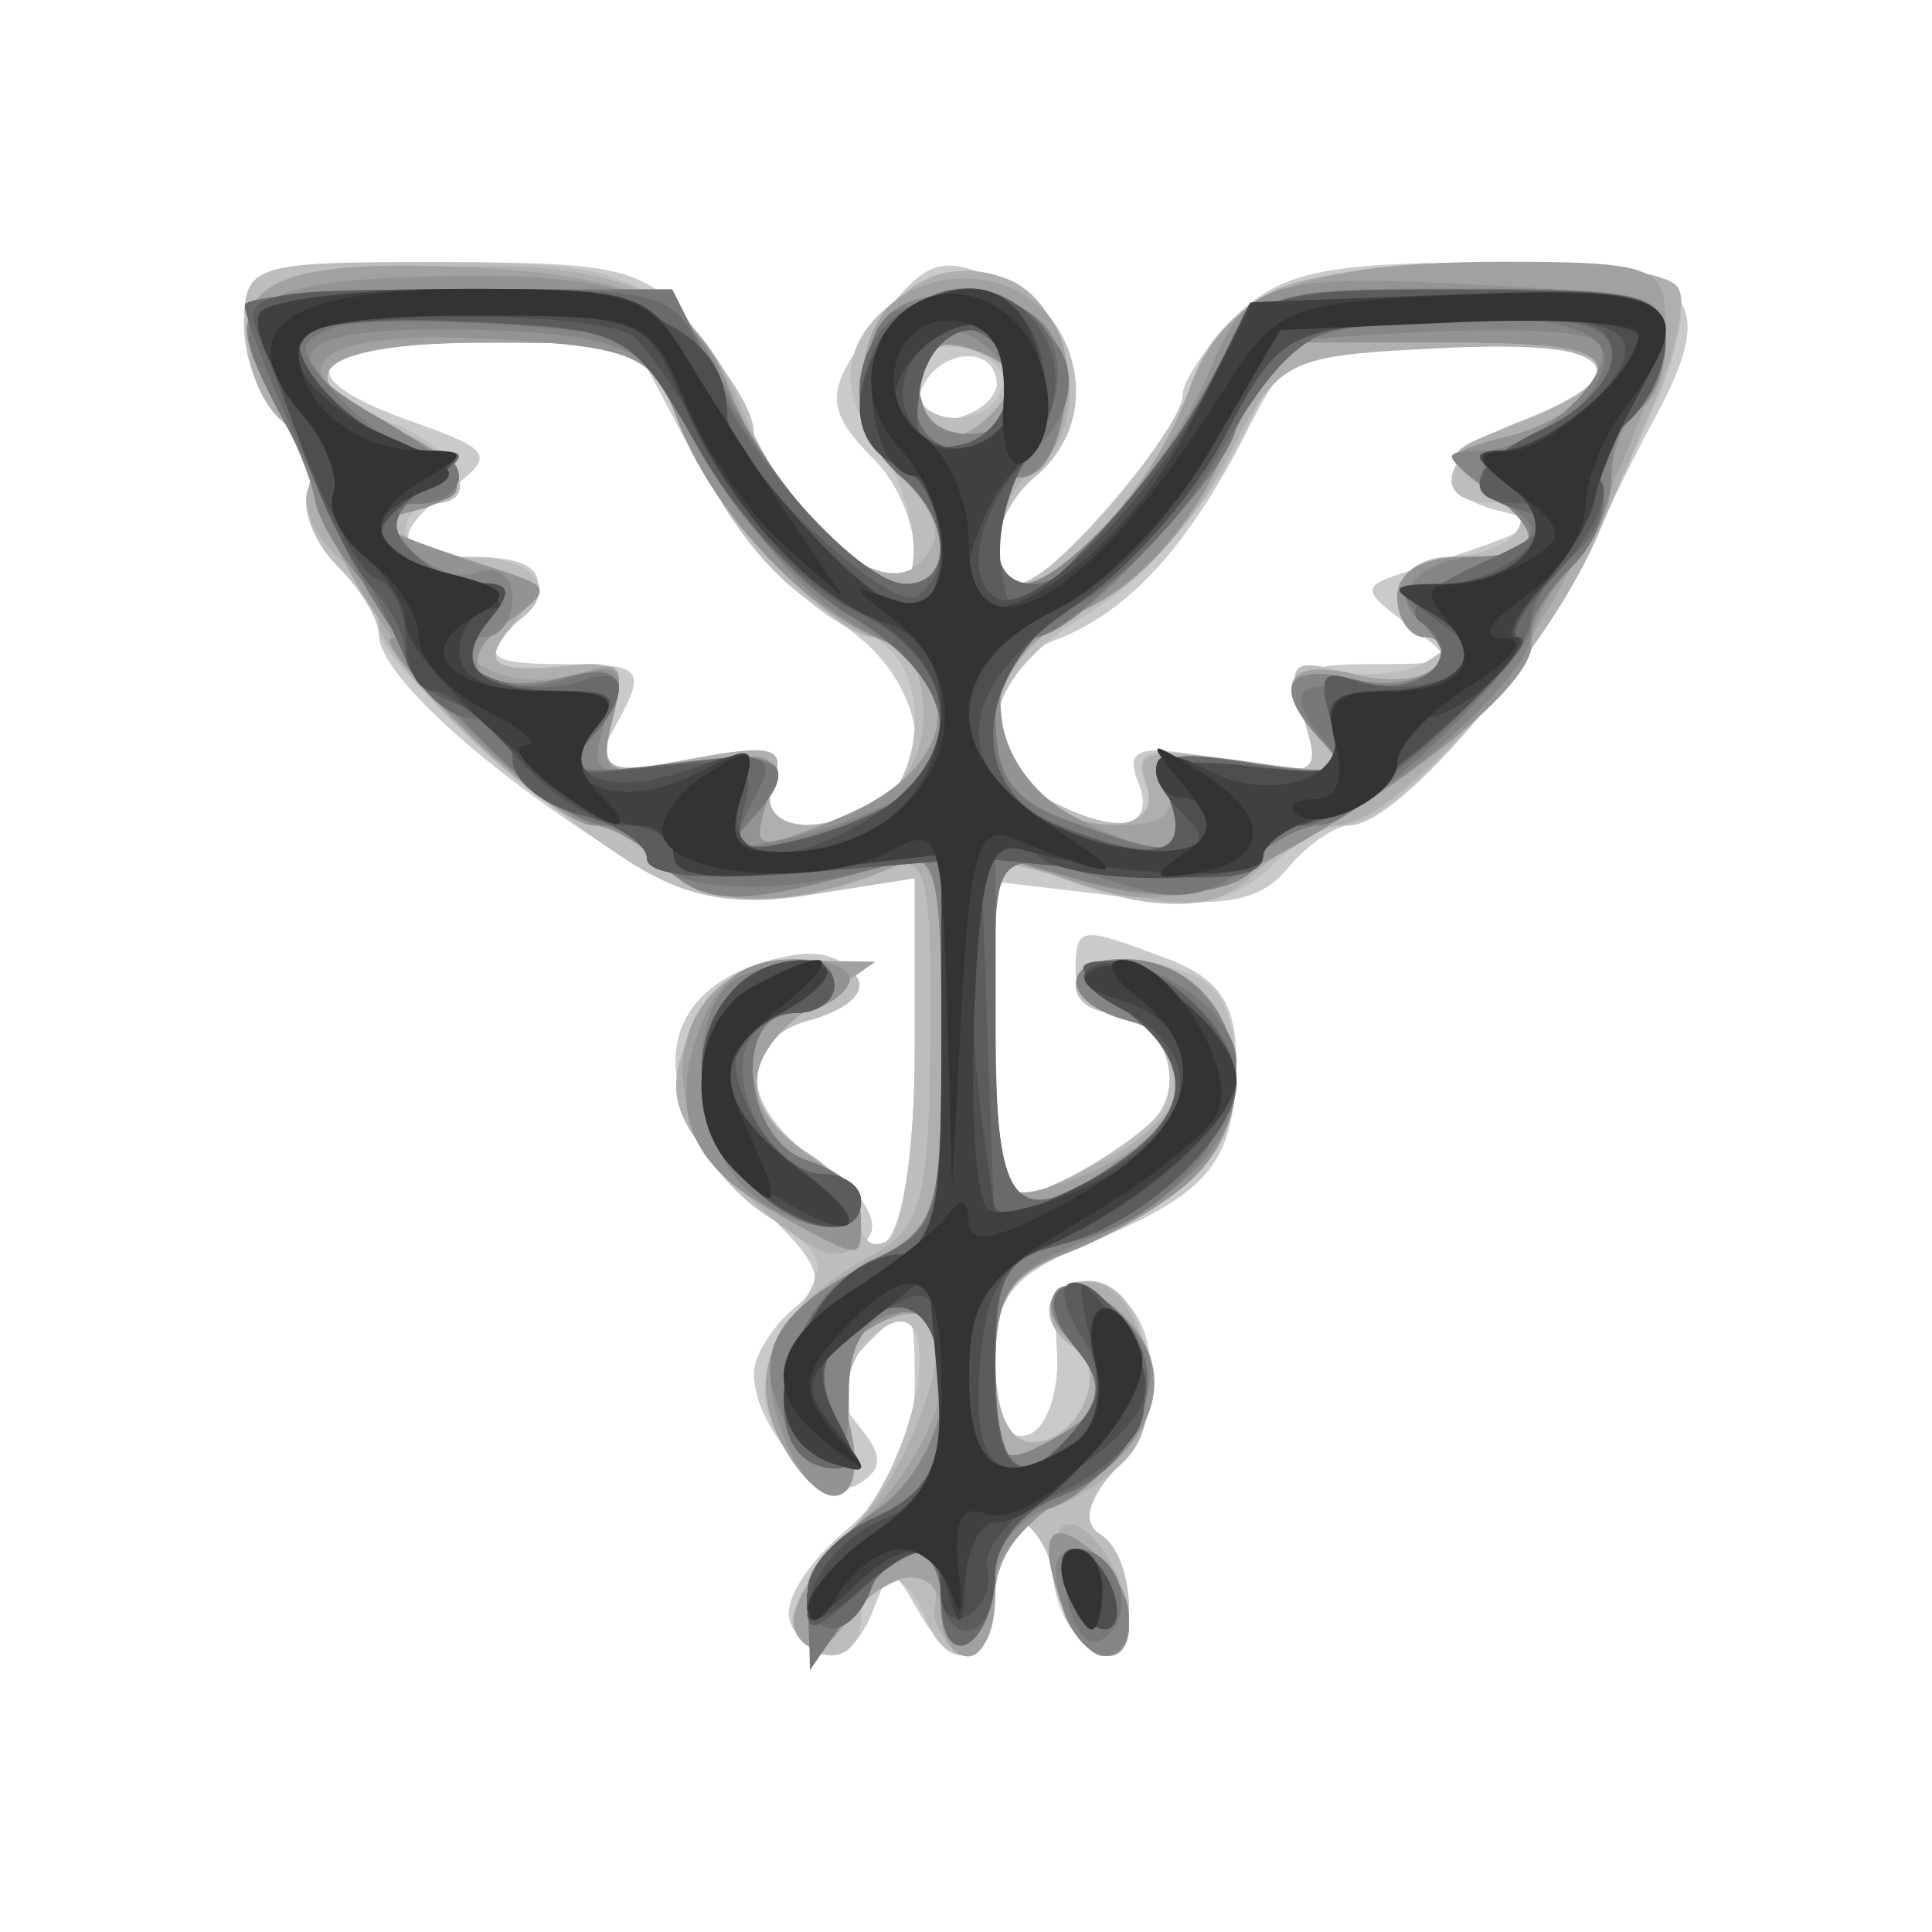 <?xml version="1.0" encoding="UTF-8" standalone="no"?>
<!-- Created with Inkscape (http://www.inkscape.org/) -->

<svg
   width="100"
   height="100"
   viewBox="0 0 26.458 26.458"
   version="1.1"
   id="svg5"
   inkscape:version="1.1 (ce6663b3b7, 2021-05-25)"
   sodipodi:docname="experience.svg"
   xmlns:inkscape="http://www.inkscape.org/namespaces/inkscape"
   xmlns:sodipodi="http://sodipodi.sourceforge.net/DTD/sodipodi-0.dtd"
   xmlns="http://www.w3.org/2000/svg"
   xmlns:svg="http://www.w3.org/2000/svg">
  <sodipodi:namedview
     id="namedview7"
     pagecolor="#ffffff"
     bordercolor="#666666"
     borderopacity="1.0"
     inkscape:pageshadow="2"
     inkscape:pageopacity="0.0"
     inkscape:pagecheckerboard="0"
     inkscape:document-units="mm"
     showgrid="false"
     inkscape:zoom="3.1001683"
     inkscape:cx="26.288895"
     inkscape:cy="71.447733"
     inkscape:window-width="1920"
     inkscape:window-height="1016"
     inkscape:window-x="0"
     inkscape:window-y="27"
     inkscape:window-maximized="1"
     inkscape:current-layer="layer1"
     width="209mm"
     units="px" />
  <defs
     id="defs2" />
  <g
     inkscape:label="Layer 1"
     inkscape:groupmode="layer"
     id="layer1">
    <g
       id="g1069"
       transform="matrix(4.336,0,0,4.336,53.229,-2.768)">
      <path
         style="fill:#cacaca;fill-opacity:1;stroke-width:0.085"
         d="m -9.776,5.771 c -0.035,-0.057 0.035,-0.181 0.164,-0.292 0.158,-0.136 0.225,-0.276 0.225,-0.47 0,-0.258 -0.009,-0.267 -0.141,-0.135 -0.112,0.112 -0.12,0.166 -0.038,0.265 0.08,0.096 0.08,0.138 0.001,0.187 -0.106,0.066 -0.33,-0.172 -0.33,-0.35 0,-0.055 0.057,-0.147 0.126,-0.205 0.109,-0.09 0.091,-0.137 -0.127,-0.341 -0.371,-0.346 -0.317,-0.695 0.119,-0.774 0.22,-0.04 0.27,0.15 0.055,0.206 -0.236,0.062 -0.217,0.282 0.038,0.449 0.116,0.076 0.186,0.178 0.156,0.227 -0.032,0.052 -0.014,0.063 0.043,0.028 0.058,-0.036 0.098,-0.285 0.098,-0.607 V 3.412 L -9.713,3.464 C -9.974,3.506 -10.105,3.474 -10.369,3.305 c -0.403,-0.258 -0.711,-0.545 -0.711,-0.662 0,-0.048 -0.059,-0.147 -0.132,-0.219 -0.073,-0.073 -0.113,-0.181 -0.09,-0.242 0.023,-0.06 -0.013,-0.155 -0.08,-0.211 -0.067,-0.056 -0.122,-0.192 -0.122,-0.303 0,-0.194 0.023,-0.201 0.629,-0.201 0.579,0 0.643,0.018 0.804,0.223 0.097,0.123 0.175,0.268 0.175,0.324 0,0.105 0.349,0.469 0.45,0.469 0.106,0 0.06,-0.264 -0.069,-0.393 -0.164,-0.164 -0.16,-0.225 0.032,-0.462 0.141,-0.174 0.185,-0.185 0.381,-0.096 0.252,0.115 0.302,0.44 0.095,0.613 -0.139,0.116 -0.172,0.339 -0.05,0.339 0.094,0 0.516,-0.49 0.516,-0.599 0,-0.043 0.076,-0.154 0.169,-0.248 0.137,-0.137 0.282,-0.169 0.765,-0.169 0.671,0 0.774,0.088 0.562,0.482 -0.07,0.13 -0.151,0.294 -0.18,0.364 -0.149,0.361 -0.63,0.931 -0.786,0.931 -0.047,0 -0.137,0.061 -0.199,0.137 -0.087,0.105 -0.207,0.126 -0.518,0.089 l -0.405,-0.048 v 0.504 c 0,0.277 0.022,0.504 0.048,0.504 0.089,0 0.417,-0.194 0.473,-0.28 0.08,-0.123 -0.011,-0.313 -0.149,-0.313 -0.065,0 -0.118,-0.057 -0.118,-0.127 0,-0.15 0.009,-0.151 0.291,-0.044 0.162,0.061 0.217,0.143 0.216,0.318 -0.002,0.32 -0.078,0.418 -0.446,0.571 -0.266,0.111 -0.315,0.171 -0.315,0.391 0,0.171 0.036,0.247 0.106,0.222 0.058,-0.021 0.098,-0.14 0.089,-0.266 -0.013,-0.174 0.018,-0.222 0.127,-0.202 0.195,0.037 0.232,0.385 0.06,0.575 -0.092,0.101 -0.109,0.173 -0.049,0.21 0.05,0.031 0.09,0.133 0.09,0.227 0,0.227 -0.204,0.157 -0.239,-0.082 -0.037,-0.254 -0.185,-0.232 -0.185,0.028 0,0.245 -0.124,0.278 -0.244,0.064 -0.079,-0.141 -0.086,-0.141 -0.14,0 -0.066,0.171 -0.172,0.191 -0.259,0.05 z M -9.521,3.193 C -9.293,3.106 -9.36,2.762 -9.638,2.598 -9.776,2.516 -9.976,2.285 -10.082,2.085 l -0.193,-0.365 h -0.487 c -0.542,0 -0.629,0.102 -0.212,0.25 0.251,0.089 0.262,0.107 0.127,0.208 -0.205,0.153 -0.185,0.219 0.064,0.219 0.231,0 0.268,0.079 0.11,0.237 -0.079,0.079 -0.041,0.102 0.172,0.102 0.253,0 0.267,0.014 0.177,0.18 -0.093,0.173 -0.083,0.178 0.22,0.121 0.267,-0.05 0.309,-0.039 0.266,0.074 -0.054,0.14 0.078,0.174 0.318,0.082 z m 0.84,-0.082 c -0.043,-0.112 -0.001,-0.124 0.266,-0.074 0.296,0.056 0.313,0.048 0.26,-0.121 -0.05,-0.159 -0.024,-0.18 0.219,-0.18 0.259,0 0.266,-0.007 0.112,-0.121 -0.153,-0.112 -0.154,-0.124 -0.016,-0.169 0.435,-0.142 0.457,-0.156 0.296,-0.195 -0.21,-0.05 -0.183,-0.183 0.055,-0.274 0.408,-0.155 0.33,-0.257 -0.196,-0.257 -0.491,0 -0.516,0.011 -0.65,0.275 -0.187,0.369 -0.376,0.576 -0.606,0.664 -0.228,0.087 -0.252,0.371 -0.042,0.494 0.222,0.129 0.362,0.11 0.303,-0.042 z M -9.128,1.847 c -0.007,-0.126 -0.196,-0.103 -0.24,0.029 -0.024,0.071 0.015,0.103 0.103,0.085 0.078,-0.016 0.139,-0.067 0.137,-0.114 z"
         id="path1093" />
      <path
         style="fill:#bdbdbd;fill-opacity:1;stroke-width:0.085"
         d="m -9.767,5.785 c -0.029,-0.046 0.045,-0.181 0.164,-0.3 0.245,-0.245 0.328,-0.83 0.09,-0.633 -0.08,0.066 -0.108,0.179 -0.075,0.307 0.063,0.251 -0.095,0.269 -0.225,0.027 -0.072,-0.135 -0.064,-0.22 0.036,-0.373 0.122,-0.186 0.117,-0.207 -0.072,-0.331 -0.396,-0.26 -0.339,-0.814 0.084,-0.814 0.251,0 0.277,0.132 0.039,0.194 -0.093,0.024 -0.169,0.105 -0.169,0.178 0,0.074 0.076,0.182 0.169,0.24 0.093,0.058 0.169,0.156 0.169,0.217 0,0.061 0.038,0.088 0.085,0.059 0.047,-0.029 0.085,-0.298 0.085,-0.599 V 3.412 l -0.328,0.052 c -0.241,0.039 -0.392,0.011 -0.572,-0.103 -0.318,-0.203 -0.794,-0.643 -0.794,-0.734 0,-0.04 -0.059,-0.131 -0.132,-0.204 -0.073,-0.073 -0.113,-0.181 -0.09,-0.242 0.023,-0.06 -0.013,-0.155 -0.08,-0.211 -0.067,-0.056 -0.122,-0.192 -0.122,-0.303 0,-0.193 0.025,-0.201 0.597,-0.201 0.52,0 0.623,0.027 0.804,0.208 0.114,0.114 0.208,0.26 0.208,0.324 0,0.117 0.342,0.484 0.45,0.484 0.1,0 0.058,-0.289 -0.066,-0.453 -0.139,-0.184 -0.089,-0.365 0.134,-0.484 0.362,-0.194 0.69,0.334 0.371,0.598 -0.135,0.112 -0.174,0.339 -0.058,0.339 0.115,0 0.501,-0.453 0.564,-0.661 0.032,-0.107 0.154,-0.231 0.269,-0.275 0.277,-0.105 1.191,-0.103 1.257,0.004 0.028,0.046 -0.003,0.208 -0.071,0.36 -0.067,0.152 -0.147,0.333 -0.177,0.403 -0.168,0.391 -0.635,0.931 -0.805,0.931 -0.056,0 -0.159,0.057 -0.229,0.127 -0.147,0.147 -0.353,0.161 -0.66,0.044 L -9.133,3.333 V 3.882 c 0,0.302 0.022,0.548 0.048,0.548 0.089,0 0.417,-0.194 0.473,-0.28 0.08,-0.123 -0.011,-0.313 -0.149,-0.313 -0.065,0 -0.118,-0.038 -0.118,-0.085 0,-0.095 0.173,-0.111 0.374,-0.033 0.181,0.069 0.171,0.481 -0.014,0.649 -0.082,0.074 -0.253,0.174 -0.381,0.223 -0.183,0.07 -0.233,0.143 -0.233,0.345 0,0.162 0.043,0.256 0.118,0.256 0.144,0 0.245,-0.229 0.132,-0.299 -0.124,-0.077 -0.096,-0.209 0.044,-0.209 0.196,0 0.258,0.403 0.091,0.588 -0.094,0.103 -0.112,0.177 -0.052,0.213 0.113,0.07 0.119,0.384 0.007,0.384 -0.046,0 -0.107,-0.095 -0.136,-0.212 -0.029,-0.116 -0.087,-0.212 -0.129,-0.212 -0.042,0 -0.075,0.095 -0.075,0.212 0,0.232 -0.146,0.287 -0.223,0.085 -0.027,-0.07 -0.083,-0.127 -0.124,-0.127 -0.042,0 -0.076,0.057 -0.076,0.127 0,0.143 -0.133,0.17 -0.211,0.043 z M -9.521,3.193 c 0.075,-0.029 0.134,-0.149 0.134,-0.276 0,-0.167 -0.064,-0.253 -0.249,-0.334 -0.157,-0.069 -0.316,-0.25 -0.431,-0.486 l -0.182,-0.376 h -0.5 c -0.525,0 -0.655,0.115 -0.289,0.254 0.207,0.079 0.295,0.254 0.127,0.254 -0.047,0 -0.085,0.038 -0.085,0.085 0,0.047 0.095,0.085 0.212,0.085 0.215,0 0.283,0.115 0.126,0.213 -0.145,0.09 -0.01,0.198 0.184,0.147 0.156,-0.041 0.175,-0.02 0.133,0.143 -0.047,0.179 -0.031,0.187 0.252,0.134 0.253,-0.047 0.294,-0.035 0.251,0.076 -0.054,0.14 0.078,0.174 0.318,0.082 z m 0.864,-0.079 c -0.042,-0.109 0.001,-0.121 0.254,-0.074 0.288,0.054 0.301,0.047 0.243,-0.136 -0.052,-0.164 -0.036,-0.186 0.108,-0.149 0.093,0.024 0.221,0.012 0.285,-0.029 0.085,-0.054 0.087,-0.073 0.009,-0.074 -0.058,-7.13e-4 -0.106,-0.058 -0.106,-0.128 0,-0.07 0.074,-0.127 0.164,-0.127 0.09,0 0.188,-0.038 0.217,-0.085 0.029,-0.047 -0.007,-0.085 -0.08,-0.085 -0.203,0 -0.156,-0.164 0.071,-0.251 0.408,-0.155 0.33,-0.257 -0.197,-0.257 h -0.511 l -0.176,0.344 c -0.097,0.189 -0.307,0.422 -0.467,0.516 -0.318,0.188 -0.38,0.434 -0.144,0.572 0.224,0.13 0.385,0.111 0.328,-0.039 z M -9.107,1.849 c 0.009,-0.046 -0.05,-0.096 -0.131,-0.112 -0.093,-0.018 -0.148,0.024 -0.148,0.111 0,0.147 0.25,0.148 0.28,0.001 z"
         id="path1091" />
      <path
         style="fill:#afafaf;fill-opacity:1;stroke-width:0.085"
         d="m -9.759,5.798 c -0.033,-0.054 0.044,-0.201 0.174,-0.33 0.209,-0.208 0.359,-0.701 0.213,-0.698 -0.179,0.004 -0.274,0.16 -0.222,0.367 0.067,0.268 -0.082,0.306 -0.216,0.055 -0.111,-0.208 -0.008,-0.43 0.269,-0.578 0.176,-0.094 0.198,-0.167 0.203,-0.698 0.005,-0.508 -0.013,-0.585 -0.127,-0.535 -0.299,0.129 -0.576,0.129 -0.706,-0.001 -0.074,-0.074 -0.179,-0.135 -0.233,-0.135 -0.131,0 -0.676,-0.519 -0.676,-0.643 0,-0.054 -0.059,-0.147 -0.131,-0.207 -0.072,-0.06 -0.112,-0.157 -0.09,-0.216 0.023,-0.059 -0.016,-0.154 -0.085,-0.212 -0.069,-0.058 -0.115,-0.184 -0.101,-0.281 0.022,-0.154 0.092,-0.18 0.553,-0.202 0.62,-0.03 0.843,0.068 0.997,0.436 0.157,0.375 0.44,0.622 0.567,0.495 0.074,-0.074 0.063,-0.136 -0.044,-0.254 -0.283,-0.313 -0.05,-0.783 0.318,-0.642 0.204,0.078 0.271,0.461 0.103,0.584 -0.152,0.111 -0.191,0.38 -0.055,0.38 0.14,0 0.431,-0.335 0.525,-0.605 0.049,-0.14 0.18,-0.288 0.295,-0.332 0.268,-0.102 1.187,-0.102 1.251,2.286e-4 0.027,0.043 -0.006,0.205 -0.073,0.36 -0.067,0.155 -0.146,0.338 -0.174,0.408 -0.156,0.383 -0.647,0.931 -0.834,0.931 -0.048,0 -0.158,0.065 -0.245,0.143 -0.133,0.12 -0.213,0.129 -0.493,0.054 l -0.335,-0.089 v 0.539 c 0,0.296 0.021,0.539 0.047,0.539 0.026,0 0.159,-0.058 0.296,-0.129 0.287,-0.148 0.328,-0.374 0.08,-0.439 -0.211,-0.055 -0.223,-0.194 -0.017,-0.194 0.347,0 0.481,0.453 0.207,0.701 -0.082,0.074 -0.253,0.174 -0.381,0.223 -0.183,0.07 -0.233,0.143 -0.233,0.345 0,0.162 0.043,0.256 0.118,0.256 0.144,0 0.245,-0.229 0.132,-0.299 -0.124,-0.077 -0.096,-0.209 0.044,-0.209 0.167,0 0.26,0.392 0.13,0.548 -0.056,0.067 -0.175,0.146 -0.263,0.174 -0.103,0.033 -0.162,0.129 -0.162,0.264 0,0.135 -0.039,0.199 -0.106,0.174 -0.058,-0.021 -0.096,-0.082 -0.085,-0.134 0.032,-0.145 -0.158,-0.114 -0.274,0.045 -0.071,0.098 -0.12,0.111 -0.162,0.043 z m 0.317,-2.679 c 0.139,-0.139 0.094,-0.467 -0.065,-0.467 -0.145,0 -0.53,-0.425 -0.633,-0.699 -0.083,-0.219 -0.119,-0.233 -0.598,-0.233 -0.539,0 -0.657,0.106 -0.298,0.269 0.248,0.113 0.272,0.212 0.064,0.262 -0.159,0.038 -0.129,0.058 0.285,0.19 0.111,0.035 0.117,0.067 0.032,0.169 -0.109,0.131 -0.067,0.157 0.203,0.128 0.126,-0.013 0.15,0.023 0.112,0.168 -0.045,0.172 -0.026,0.181 0.254,0.128 0.253,-0.047 0.294,-0.035 0.251,0.076 -0.067,0.175 0.223,0.18 0.396,0.007 z m 0.787,-0.002 c -0.041,-0.106 0.011,-0.119 0.308,-0.074 0.295,0.044 0.339,0.034 0.252,-0.059 C -8.263,2.806 -8.219,2.714 -7.995,2.77 c 0.114,0.029 0.23,0.014 0.259,-0.033 0.029,-0.047 0.012,-0.085 -0.037,-0.085 -0.049,0 -0.09,-0.057 -0.09,-0.127 0,-0.079 0.08,-0.127 0.212,-0.127 0.249,0 0.268,-0.067 0.064,-0.217 -0.137,-0.1 -0.131,-0.116 0.076,-0.195 0.447,-0.171 0.367,-0.275 -0.191,-0.249 -0.526,0.025 -0.533,0.029 -0.706,0.364 -0.105,0.203 -0.284,0.389 -0.448,0.466 -0.287,0.133 -0.364,0.387 -0.175,0.576 0.151,0.151 0.436,0.131 0.376,-0.026 z M -9.096,1.796 c -0.072,-0.117 -0.29,-0.088 -0.29,0.038 0,0.062 0.025,0.138 0.056,0.169 0.077,0.077 0.292,-0.113 0.235,-0.206 z m 0.173,3.898 c -0.031,-0.097 -0.031,-0.2 -0.001,-0.23 0.063,-0.063 0.212,0.145 0.213,0.3 0.002,0.172 -0.152,0.121 -0.212,-0.07 z M -9.941,4.391 C -10.171,4.161 -10.19,4.073 -10.061,3.832 -10.006,3.729 -9.887,3.669 -9.743,3.672 l 0.23,0.004 -0.191,0.133 c -0.236,0.164 -0.243,0.332 -0.021,0.471 0.179,0.111 0.231,0.319 0.081,0.319 -0.049,0 -0.182,-0.094 -0.296,-0.208 z"
         id="path1089" />
      <path
         style="fill:#a1a1a1;fill-opacity:1;stroke-width:0.085"
         d="m -9.761,5.795 c -0.036,-0.059 0.046,-0.2 0.199,-0.343 0.352,-0.328 0.37,-0.831 0.023,-0.611 -0.072,0.046 -0.091,0.149 -0.054,0.295 0.066,0.265 -0.081,0.307 -0.213,0.062 -0.119,-0.222 -0.031,-0.411 0.261,-0.562 0.234,-0.121 0.244,-0.151 0.244,-0.726 0,-0.539 -0.015,-0.593 -0.148,-0.536 -0.316,0.135 -0.589,0.137 -0.721,0.005 -0.074,-0.074 -0.178,-0.135 -0.232,-0.135 -0.141,0 -0.598,-0.478 -0.777,-0.813 -0.085,-0.158 -0.134,-0.287 -0.11,-0.287 0.024,0 -0.018,-0.095 -0.094,-0.211 -0.228,-0.348 -0.11,-0.467 0.449,-0.455 0.635,0.014 0.854,0.102 0.962,0.389 0.109,0.287 0.406,0.615 0.558,0.615 0.151,0 0.142,-0.208 -0.015,-0.339 -0.169,-0.14 -0.162,-0.48 0.012,-0.577 0.189,-0.106 0.438,-0.029 0.495,0.151 0.055,0.173 -0.026,0.426 -0.135,0.426 -0.042,0 -0.076,0.076 -0.076,0.169 0,0.093 0.038,0.169 0.085,0.169 0.14,0 0.431,-0.335 0.525,-0.605 0.109,-0.311 0.351,-0.411 1.004,-0.411 0.451,0 0.502,0.018 0.502,0.175 0,0.274 -0.425,1.118 -0.668,1.327 -0.121,0.104 -0.379,0.271 -0.572,0.371 -0.294,0.151 -0.395,0.166 -0.614,0.09 l -0.262,-0.091 v 0.552 c 0,0.533 0.006,0.55 0.191,0.493 0.411,-0.126 0.55,-0.438 0.233,-0.521 -0.211,-0.055 -0.223,-0.194 -0.017,-0.194 0.347,0 0.481,0.453 0.207,0.701 -0.082,0.074 -0.253,0.174 -0.381,0.223 -0.194,0.074 -0.233,0.139 -0.233,0.39 0,0.275 0.015,0.294 0.169,0.211 0.194,-0.104 0.211,-0.179 0.069,-0.32 -0.141,-0.141 -0.016,-0.235 0.14,-0.105 0.206,0.171 0.152,0.42 -0.124,0.577 -0.163,0.093 -0.254,0.212 -0.254,0.335 -2.945e-4,0.105 -0.039,0.191 -0.085,0.191 -0.047,0 -0.085,-0.057 -0.085,-0.127 0,-0.169 -0.168,-0.162 -0.295,0.013 -0.074,0.101 -0.119,0.112 -0.164,0.04 z M -9.317,2.921 C -9.298,2.792 -9.349,2.714 -9.487,2.661 -9.739,2.564 -10.028,2.25 -10.141,1.953 c -0.083,-0.218 -0.12,-0.233 -0.598,-0.233 -0.539,0 -0.657,0.106 -0.298,0.269 0.248,0.113 0.272,0.212 0.064,0.262 -0.16,0.038 -0.138,0.053 0.296,0.195 0.141,0.046 0.14,0.054 -0.003,0.159 -0.13,0.096 -0.133,0.118 -0.021,0.161 0.071,0.027 0.193,0.025 0.27,-0.004 0.113,-0.043 0.131,-0.016 0.09,0.14 -0.047,0.18 -0.03,0.191 0.245,0.146 0.265,-0.043 0.29,-0.031 0.242,0.12 -0.05,0.159 -0.038,0.162 0.229,0.053 0.178,-0.072 0.292,-0.183 0.309,-0.299 z m 0.725,0.2 c -0.038,-0.099 0.016,-0.113 0.278,-0.074 0.268,0.041 0.306,0.03 0.219,-0.063 -0.167,-0.178 -0.124,-0.271 0.101,-0.215 0.114,0.029 0.23,0.014 0.259,-0.033 0.029,-0.047 0.012,-0.085 -0.037,-0.085 -0.049,0 -0.09,-0.057 -0.09,-0.127 0,-0.079 0.08,-0.127 0.212,-0.127 0.249,0 0.268,-0.067 0.064,-0.217 -0.136,-0.099 -0.129,-0.113 0.079,-0.165 0.125,-0.031 0.247,-0.111 0.272,-0.176 0.036,-0.095 -0.063,-0.119 -0.483,-0.119 h -0.529 l -0.167,0.36 c -0.109,0.236 -0.262,0.404 -0.44,0.487 -0.423,0.196 -0.339,0.677 0.118,0.677 0.133,0 0.178,-0.038 0.145,-0.123 z m -0.504,-1.326 c -0.072,-0.117 -0.29,-0.088 -0.29,0.038 0,0.062 0.025,0.138 0.056,0.169 0.077,0.077 0.292,-0.113 0.235,-0.206 z m 0.184,3.94 c -0.09,-0.234 -0.059,-0.316 0.076,-0.205 0.139,0.115 0.173,0.339 0.051,0.339 -0.042,0 -0.099,-0.06 -0.127,-0.134 z M -9.825,4.466 c -0.434,-0.229 -0.375,-0.802 0.082,-0.793 l 0.23,0.004 -0.191,0.133 c -0.238,0.166 -0.242,0.321 -0.012,0.482 0.257,0.18 0.169,0.321 -0.109,0.174 z"
         id="path1087" />
      <path
         style="fill:#939393;fill-opacity:1;stroke-width:0.085"
         d="m -9.721,5.731 c -0.003,-0.103 0.087,-0.241 0.207,-0.319 0.147,-0.097 0.212,-0.215 0.212,-0.391 0,-0.261 -0.049,-0.299 -0.238,-0.179 -0.072,0.046 -0.091,0.149 -0.054,0.295 0.07,0.28 -0.105,0.309 -0.208,0.034 -0.095,-0.257 -0.034,-0.385 0.256,-0.534 0.234,-0.121 0.244,-0.151 0.244,-0.722 0,-0.528 -0.017,-0.591 -0.148,-0.552 -0.47,0.14 -0.596,0.142 -0.723,0.016 -0.073,-0.073 -0.176,-0.133 -0.228,-0.133 -0.052,0 -0.232,-0.133 -0.4,-0.296 -0.168,-0.163 -0.274,-0.296 -0.237,-0.296 0.038,0 0.003,-0.073 -0.078,-0.162 -0.081,-0.089 -0.155,-0.213 -0.165,-0.275 -0.01,-0.062 -0.067,-0.201 -0.126,-0.308 -0.168,-0.306 -0.083,-0.379 0.458,-0.397 0.635,-0.022 0.865,0.063 0.977,0.358 0.109,0.287 0.406,0.615 0.558,0.615 0.153,0 0.142,-0.209 -0.019,-0.342 -0.073,-0.061 -0.12,-0.206 -0.106,-0.328 0.019,-0.164 0.08,-0.225 0.244,-0.244 0.12,-0.014 0.266,0.032 0.324,0.102 0.111,0.134 0.051,0.474 -0.083,0.474 -0.043,0 -0.079,0.076 -0.079,0.169 0,0.093 0.04,0.169 0.089,0.169 0.13,0 0.47,-0.39 0.588,-0.675 0.12,-0.289 0.182,-0.308 0.9,-0.27 0.46,0.024 0.541,0.052 0.541,0.186 0,0.086 -0.038,0.181 -0.085,0.209 -0.047,0.029 -0.085,0.124 -0.085,0.211 0,0.087 -0.057,0.215 -0.127,0.285 -0.07,0.07 -0.127,0.18 -0.127,0.244 0,0.126 -0.376,0.434 -0.83,0.68 -0.221,0.12 -0.341,0.135 -0.572,0.071 L -9.133,3.343 v 0.544 c 0,0.586 0.063,0.651 0.404,0.412 0.234,-0.164 0.243,-0.378 0.019,-0.436 -0.211,-0.055 -0.223,-0.194 -0.017,-0.194 0.347,0 0.481,0.453 0.207,0.701 -0.082,0.074 -0.253,0.174 -0.381,0.223 -0.194,0.074 -0.233,0.139 -0.233,0.39 0,0.275 0.015,0.294 0.169,0.211 0.194,-0.104 0.211,-0.179 0.069,-0.32 -0.141,-0.141 -0.016,-0.235 0.14,-0.105 0.206,0.171 0.152,0.42 -0.124,0.577 -0.139,0.079 -0.254,0.209 -0.254,0.287 -2.945e-4,0.079 -0.039,0.167 -0.085,0.195 -0.047,0.029 -0.085,-0.026 -0.085,-0.122 0,-0.228 -0.116,-0.221 -0.282,0.016 -0.133,0.19 -0.133,0.19 -0.137,0.01 z m 0.404,-2.809 c 0.019,-0.129 -0.032,-0.207 -0.169,-0.26 -0.25,-0.096 -0.542,-0.41 -0.651,-0.7 -0.077,-0.204 -0.133,-0.228 -0.598,-0.254 -0.557,-0.031 -0.699,0.102 -0.301,0.283 0.248,0.113 0.272,0.212 0.064,0.262 -0.16,0.038 -0.138,0.053 0.296,0.195 0.14,0.046 0.14,0.055 -0.005,0.161 -0.189,0.139 -0.051,0.25 0.209,0.167 0.156,-0.049 0.174,-0.031 0.131,0.132 -0.046,0.175 -0.027,0.186 0.246,0.141 0.265,-0.043 0.29,-0.031 0.242,0.12 -0.05,0.159 -0.038,0.162 0.229,0.053 0.178,-0.072 0.292,-0.183 0.309,-0.299 z m 0.736,0.243 c -0.047,-0.149 -0.021,-0.16 0.269,-0.116 0.265,0.04 0.303,0.029 0.216,-0.064 -0.165,-0.175 -0.125,-0.256 0.097,-0.201 0.111,0.028 0.228,0.01 0.259,-0.041 0.031,-0.05 0.016,-0.092 -0.033,-0.092 -0.049,0 -0.09,-0.057 -0.09,-0.127 0,-0.079 0.08,-0.127 0.212,-0.127 0.249,0 0.268,-0.067 0.064,-0.217 -0.136,-0.099 -0.129,-0.113 0.079,-0.165 0.125,-0.031 0.247,-0.111 0.272,-0.176 0.036,-0.095 -0.062,-0.119 -0.481,-0.119 h -0.527 l -0.171,0.36 c -0.111,0.234 -0.267,0.404 -0.446,0.487 -0.215,0.099 -0.27,0.172 -0.252,0.337 0.013,0.125 0.108,0.253 0.234,0.316 0.293,0.148 0.358,0.136 0.298,-0.056 z M -9.048,1.878 c 0,-0.096 -0.243,-0.197 -0.31,-0.129 -0.027,0.027 -0.027,0.107 4.487e-4,0.178 0.051,0.134 0.31,0.093 0.31,-0.049 z m 0.136,3.857 c -0.09,-0.234 -0.059,-0.316 0.076,-0.205 0.139,0.115 0.173,0.339 0.051,0.339 -0.042,0 -0.099,-0.06 -0.127,-0.134 z M -9.821,4.471 C -10.098,4.321 -10.167,4.151 -10.064,3.879 c 0.057,-0.15 0.144,-0.211 0.299,-0.211 0.124,0 0.196,0.037 0.166,0.085 -0.029,0.047 -0.107,0.085 -0.174,0.085 -0.193,0 -0.152,0.402 0.047,0.466 0.093,0.03 0.169,0.108 0.169,0.175 0,0.144 0.013,0.145 -0.265,-0.007 z"
         id="path1085" />
      <path
         style="fill:#858585;fill-opacity:1;stroke-width:0.085"
         d="m -9.721,5.731 c -0.003,-0.103 0.087,-0.241 0.207,-0.319 0.261,-0.171 0.312,-0.675 0.064,-0.626 -0.099,0.02 -0.147,0.107 -0.145,0.26 0.004,0.263 -0.088,0.301 -0.201,0.082 -0.107,-0.208 -0.039,-0.343 0.247,-0.491 0.237,-0.122 0.246,-0.151 0.246,-0.724 0,-0.528 -0.017,-0.591 -0.148,-0.552 -0.47,0.14 -0.596,0.142 -0.723,0.016 -0.073,-0.073 -0.167,-0.133 -0.209,-0.133 -0.1,0 -0.614,-0.461 -0.614,-0.551 0,-0.039 -0.06,-0.137 -0.133,-0.218 -0.073,-0.081 -0.142,-0.198 -0.152,-0.261 -0.01,-0.062 -0.065,-0.196 -0.121,-0.298 -0.189,-0.344 -0.139,-0.374 0.596,-0.348 0.683,0.024 0.7,0.03 0.815,0.279 0.151,0.325 0.432,0.635 0.576,0.635 0.153,0 0.142,-0.209 -0.019,-0.342 -0.073,-0.061 -0.12,-0.206 -0.106,-0.328 0.019,-0.164 0.08,-0.225 0.244,-0.244 0.12,-0.014 0.266,0.032 0.324,0.102 0.111,0.134 0.051,0.474 -0.083,0.474 -0.043,0 -0.079,0.076 -0.079,0.169 0,0.093 0.04,0.169 0.089,0.169 0.123,0 0.434,-0.339 0.606,-0.662 0.143,-0.267 0.152,-0.27 0.783,-0.27 0.576,0 0.639,0.016 0.639,0.164 0,0.09 -0.038,0.188 -0.085,0.217 -0.047,0.029 -0.085,0.124 -0.085,0.211 0,0.087 -0.057,0.215 -0.127,0.285 -0.07,0.07 -0.127,0.168 -0.127,0.219 0,0.14 -0.531,0.592 -0.699,0.595 -0.081,0.001 -0.148,0.038 -0.148,0.081 0,0.131 -0.284,0.179 -0.573,0.096 l -0.273,-0.078 V 3.885 c 0,0.587 0.063,0.652 0.404,0.413 0.234,-0.164 0.243,-0.378 0.019,-0.436 -0.211,-0.055 -0.223,-0.194 -0.017,-0.194 0.205,0 0.356,0.163 0.356,0.385 0,0.201 -0.177,0.378 -0.529,0.528 -0.192,0.082 -0.233,0.152 -0.233,0.4 0,0.275 0.015,0.293 0.169,0.211 0.194,-0.104 0.211,-0.179 0.069,-0.32 -0.055,-0.055 -0.073,-0.127 -0.04,-0.16 0.033,-0.033 0.123,0.003 0.2,0.08 0.113,0.113 0.122,0.18 0.045,0.347 -0.052,0.114 -0.173,0.232 -0.269,0.263 -0.096,0.03 -0.174,0.127 -0.174,0.214 0,0.087 -0.038,0.182 -0.085,0.211 -0.047,0.029 -0.085,-0.026 -0.085,-0.122 0,-0.228 -0.116,-0.221 -0.282,0.016 -0.133,0.19 -0.133,0.19 -0.137,0.01 z M -9.408,3.138 C -9.229,2.997 -9.29,2.752 -9.532,2.635 -9.736,2.537 -9.905,2.336 -10.196,1.843 c -0.068,-0.116 -0.206,-0.154 -0.577,-0.163 -0.574,-0.013 -0.67,0.071 -0.313,0.274 0.285,0.162 0.335,0.274 0.123,0.274 -0.114,0 -0.119,0.022 -0.029,0.131 0.06,0.072 0.16,0.111 0.222,0.087 0.063,-0.024 0.113,0.012 0.113,0.081 0,0.068 -0.04,0.124 -0.09,0.124 -0.049,0 -0.064,0.041 -0.033,0.092 0.031,0.051 0.15,0.068 0.266,0.039 0.185,-0.046 0.202,-0.031 0.15,0.133 -0.055,0.173 -0.038,0.182 0.247,0.136 0.32,-0.052 0.378,0.002 0.2,0.183 -0.085,0.087 -0.057,0.096 0.148,0.048 0.14,-0.033 0.302,-0.098 0.36,-0.143 z m 0.827,0.027 c -0.047,-0.149 -0.021,-0.16 0.269,-0.116 0.265,0.04 0.303,0.029 0.216,-0.064 -0.165,-0.175 -0.125,-0.256 0.097,-0.201 0.209,0.053 0.376,-0.079 0.221,-0.175 -0.127,-0.078 -0.017,-0.212 0.174,-0.212 0.204,0 0.209,-0.074 0.016,-0.221 C -7.723,2.074 -7.724,2.064 -7.593,2.062 c 0.169,-0.003 0.428,-0.241 0.368,-0.338 -0.034,-0.054 -0.421,-0.057 -0.991,-0.008 -0.032,0.003 -0.083,0.084 -0.113,0.18 -0.077,0.244 -0.541,0.756 -0.684,0.756 -0.074,0 -0.118,0.092 -0.118,0.247 0,0.192 0.051,0.266 0.233,0.332 0.339,0.124 0.377,0.116 0.319,-0.066 z m -0.467,-1.273 c 0,-0.036 -0.054,-0.11 -0.119,-0.164 -0.142,-0.118 -0.262,0.015 -0.188,0.208 0.046,0.12 0.307,0.083 0.307,-0.044 z m 0.134,3.839 c -0.029,-0.077 -0.036,-0.157 -0.015,-0.178 0.067,-0.067 0.219,0.068 0.219,0.195 0,0.166 -0.139,0.154 -0.205,-0.017 z M -9.931,4.381 C -10.105,4.208 -10.104,3.786 -9.93,3.719 c 0.194,-0.074 0.289,-0.063 0.289,0.033 0,0.047 -0.057,0.085 -0.127,0.085 -0.198,0 -0.161,0.401 0.042,0.466 0.093,0.03 0.169,0.089 0.169,0.133 0,0.125 -0.229,0.092 -0.375,-0.054 z"
         id="path1083" />
      <path
         style="fill:#787878;fill-opacity:1;stroke-width:0.085"
         d="m -9.721,5.719 c -0.003,-0.126 0.069,-0.226 0.207,-0.289 0.164,-0.075 0.212,-0.16 0.212,-0.379 0,-0.292 -0.133,-0.37 -0.318,-0.185 -0.067,0.067 -0.072,0.146 -0.014,0.254 0.054,0.101 0.054,0.156 0.001,0.156 -0.281,0 -0.188,-0.522 0.117,-0.661 0.199,-0.091 0.214,-0.138 0.214,-0.693 V 3.326 l -0.233,0.062 c -0.32,0.085 -0.645,0.061 -0.682,-0.051 -0.017,-0.051 -0.079,-0.092 -0.138,-0.092 -0.205,0 -0.689,-0.527 -0.855,-0.931 -0.029,-0.07 -0.106,-0.228 -0.173,-0.352 -0.205,-0.382 -0.166,-0.41 0.555,-0.41 h 0.675 l 0.139,0.275 c 0.178,0.352 0.456,0.656 0.6,0.656 0.153,0 0.142,-0.209 -0.019,-0.342 -0.073,-0.061 -0.12,-0.206 -0.106,-0.328 0.021,-0.179 0.07,-0.219 0.27,-0.219 0.331,0 0.476,0.231 0.281,0.446 -0.176,0.194 -0.189,0.443 -0.024,0.443 0.13,0 0.342,-0.247 0.574,-0.669 0.142,-0.257 0.156,-0.262 0.783,-0.262 0.569,0 0.639,0.017 0.639,0.159 0,0.087 -0.055,0.205 -0.122,0.26 -0.067,0.056 -0.103,0.151 -0.08,0.211 0.023,0.06 -0.017,0.169 -0.09,0.242 -0.073,0.073 -0.132,0.159 -0.132,0.192 0,0.108 -0.547,0.627 -0.662,0.628 -0.062,4.995e-4 -0.17,0.059 -0.242,0.131 -0.079,0.079 -0.201,0.11 -0.311,0.078 -0.513,-0.147 -0.478,-0.178 -0.478,0.421 0,0.599 0.062,0.664 0.404,0.424 0.24,-0.168 0.24,-0.343 -0.002,-0.472 -0.109,-0.058 -0.147,-0.116 -0.089,-0.135 0.161,-0.054 0.449,0.139 0.449,0.3 0,0.242 -0.237,0.507 -0.508,0.566 -0.229,0.05 -0.254,0.088 -0.254,0.388 0,0.35 0.08,0.415 0.254,0.205 0.084,-0.101 0.084,-0.153 -0.002,-0.256 -0.148,-0.178 -0.026,-0.273 0.139,-0.108 0.177,0.177 0.079,0.477 -0.187,0.579 -0.12,0.046 -0.204,0.146 -0.204,0.244 0,0.092 -0.038,0.19 -0.085,0.219 -0.047,0.029 -0.085,-0.026 -0.085,-0.122 0,-0.228 -0.116,-0.221 -0.282,0.016 l -0.133,0.191 -0.004,-0.192 z M -9.408,3.143 C -9.219,2.986 -9.295,2.757 -9.594,2.581 -9.754,2.486 -9.965,2.254 -10.061,2.065 c -0.097,-0.189 -0.184,-0.347 -0.195,-0.349 -0.194,-0.053 -0.861,-0.083 -0.964,-0.044 -0.124,0.048 -0.123,0.068 0.014,0.22 0.083,0.092 0.203,0.168 0.266,0.168 0.063,0 0.114,0.038 0.114,0.085 0,0.047 -0.062,0.085 -0.137,0.085 -0.113,0 -0.118,0.023 -0.032,0.127 0.058,0.07 0.163,0.127 0.232,0.127 0.1,0 0.106,0.026 0.028,0.119 -0.126,0.152 0.013,0.251 0.249,0.177 0.191,-0.061 0.221,0.038 0.063,0.206 -0.087,0.093 -0.043,0.104 0.254,0.067 0.374,-0.047 0.433,-0.004 0.254,0.187 -0.087,0.093 -0.061,0.102 0.148,0.052 0.139,-0.033 0.301,-0.1 0.36,-0.148 z m 0.827,0.022 c -0.047,-0.149 -0.021,-0.16 0.269,-0.113 0.293,0.047 0.311,0.039 0.206,-0.089 -0.108,-0.132 -0.073,-0.181 0.108,-0.147 0.042,0.008 0.132,-0.007 0.2,-0.033 0.1,-0.038 0.103,-0.072 0.019,-0.174 -0.084,-0.101 -0.082,-0.126 0.012,-0.127 0.064,-7.112e-4 0.173,-0.039 0.243,-0.085 0.113,-0.074 0.113,-0.093 0,-0.174 -0.083,-0.059 -0.094,-0.105 -0.033,-0.13 0.229,-0.095 0.393,-0.269 0.337,-0.359 -0.092,-0.149 -0.861,-0.122 -1.018,0.036 -0.073,0.073 -0.133,0.167 -0.133,0.209 0,0.13 -0.52,0.674 -0.644,0.674 -0.074,0 -0.118,0.092 -0.118,0.247 0,0.192 0.051,0.266 0.233,0.332 0.339,0.124 0.377,0.116 0.319,-0.066 z M -9.075,1.924 c 0.053,-0.139 -0.123,-0.309 -0.244,-0.235 -0.037,0.023 -0.068,0.116 -0.068,0.206 0,0.198 0.238,0.22 0.311,0.029 z m 0.174,3.782 c -0.025,-0.096 -0.013,-0.175 0.026,-0.175 0.121,0 0.19,0.179 0.103,0.267 -0.054,0.054 -0.099,0.022 -0.129,-0.092 z M -9.924,4.36 c -0.165,-0.182 -0.182,-0.447 -0.039,-0.59 0.123,-0.123 0.322,-0.134 0.322,-0.017 0,0.047 -0.057,0.085 -0.127,0.085 -0.198,0 -0.161,0.401 0.042,0.466 0.093,0.03 0.169,0.089 0.169,0.133 0,0.133 -0.22,0.088 -0.368,-0.076 z"
         id="path1081" />
      <path
         style="fill:#6a6a6a;fill-opacity:1;stroke-width:0.085"
         d="m -9.302,5.705 c 0,-0.202 -0.152,-0.234 -0.223,-0.047 -0.063,0.165 -0.2,0.164 -0.2,-0.002 0,-0.071 0.095,-0.172 0.212,-0.225 0.164,-0.075 0.212,-0.16 0.212,-0.379 0,-0.292 -0.133,-0.37 -0.318,-0.185 -0.067,0.067 -0.072,0.146 -0.014,0.254 0.054,0.101 0.054,0.156 0.001,0.156 -0.281,0 -0.188,-0.522 0.117,-0.661 0.198,-0.09 0.214,-0.139 0.214,-0.678 V 3.358 l -0.466,0.039 c -0.284,0.024 -0.466,0.005 -0.466,-0.047 0,-0.047 -0.095,-0.11 -0.212,-0.139 -0.116,-0.029 -0.212,-0.11 -0.212,-0.179 0,-0.069 -0.058,-0.125 -0.129,-0.125 -0.071,0 -0.166,-0.086 -0.211,-0.191 -0.045,-0.105 -0.117,-0.248 -0.16,-0.318 -0.1,-0.162 -0.346,-0.729 -0.346,-0.796 0,-0.028 0.306,-0.051 0.679,-0.051 0.66,0 0.682,0.006 0.778,0.233 0.127,0.298 0.489,0.699 0.633,0.699 0.151,0 0.141,-0.209 -0.016,-0.339 -0.215,-0.178 -0.159,-0.497 0.098,-0.561 0.322,-0.081 0.505,0.171 0.325,0.447 -0.16,0.244 -0.163,0.453 -0.006,0.453 0.13,0 0.342,-0.247 0.574,-0.669 0.142,-0.257 0.156,-0.262 0.783,-0.262 0.569,0 0.639,0.017 0.639,0.159 0,0.087 -0.055,0.205 -0.122,0.26 -0.067,0.056 -0.103,0.149 -0.081,0.208 0.023,0.059 -0.018,0.156 -0.09,0.216 -0.072,0.06 -0.131,0.148 -0.131,0.196 0,0.135 -0.568,0.654 -0.715,0.654 -0.072,0 -0.131,0.043 -0.131,0.095 0,0.064 -0.142,0.082 -0.423,0.055 l -0.423,-0.041 v 0.538 c 0,0.58 0.064,0.645 0.404,0.406 0.239,-0.168 0.239,-0.32 -0.002,-0.488 -0.153,-0.107 -0.162,-0.134 -0.048,-0.137 0.172,-0.005 0.408,0.216 0.408,0.383 0,0.171 -0.296,0.446 -0.548,0.509 -0.183,0.046 -0.214,0.101 -0.214,0.383 0,0.348 0.08,0.412 0.254,0.202 0.084,-0.101 0.084,-0.153 -0.002,-0.256 -0.148,-0.178 -0.026,-0.273 0.139,-0.108 0.177,0.177 0.079,0.477 -0.187,0.579 -0.12,0.046 -0.204,0.146 -0.204,0.244 0,0.092 -0.038,0.19 -0.085,0.219 -0.047,0.029 -0.085,-0.026 -0.085,-0.122 z m -0.106,-2.562 c 0.188,-0.156 0.114,-0.385 -0.178,-0.557 -0.157,-0.092 -0.376,-0.334 -0.488,-0.538 -0.203,-0.369 -0.204,-0.37 -0.731,-0.395 -0.304,-0.015 -0.528,0.01 -0.528,0.057 0,0.131 0.252,0.348 0.408,0.351 0.132,0.002 0.131,0.011 -0.003,0.113 -0.111,0.084 -0.122,0.134 -0.047,0.209 0.054,0.054 0.153,0.099 0.219,0.099 0.097,0 0.1,0.024 0.016,0.126 -0.085,0.102 -0.079,0.136 0.032,0.178 0.075,0.029 0.194,0.03 0.264,0.004 0.154,-0.059 0.165,0.041 0.021,0.194 -0.087,0.093 -0.043,0.104 0.253,0.068 0.34,-0.042 0.354,-0.036 0.266,0.128 -0.085,0.16 -0.074,0.168 0.149,0.112 0.133,-0.033 0.289,-0.1 0.348,-0.149 z m 0.827,0.022 c -0.047,-0.148 -0.021,-0.16 0.258,-0.114 0.285,0.046 0.306,0.036 0.255,-0.125 -0.045,-0.143 -0.026,-0.167 0.108,-0.132 0.186,0.049 0.32,-0.099 0.173,-0.189 -0.059,-0.037 0.014,-0.11 0.189,-0.188 0.214,-0.096 0.249,-0.137 0.138,-0.164 -0.208,-0.05 -0.184,-0.149 0.064,-0.262 0.116,-0.053 0.212,-0.154 0.212,-0.225 0,-0.1 -0.105,-0.129 -0.462,-0.129 -0.487,0 -0.543,0.034 -0.814,0.492 -0.091,0.154 -0.279,0.345 -0.418,0.423 -0.32,0.182 -0.355,0.573 -0.062,0.691 0.315,0.126 0.419,0.104 0.361,-0.077 z M -9.075,1.924 c 0.053,-0.139 -0.123,-0.309 -0.244,-0.235 -0.037,0.023 -0.068,0.116 -0.068,0.206 0,0.198 0.238,0.22 0.311,0.029 z m 0.166,3.734 c -0.027,-0.07 -0.016,-0.127 0.024,-0.127 0.04,0 0.095,0.057 0.122,0.127 0.027,0.07 0.016,0.127 -0.024,0.127 -0.04,0 -0.095,-0.057 -0.122,-0.127 z M -9.924,4.36 c -0.165,-0.182 -0.182,-0.447 -0.039,-0.59 0.123,-0.123 0.322,-0.134 0.322,-0.017 0,0.047 -0.054,0.085 -0.12,0.085 -0.066,0 -0.137,0.048 -0.158,0.106 -0.055,0.153 0.093,0.402 0.238,0.402 0.068,0 0.124,0.038 0.124,0.085 0,0.138 -0.217,0.097 -0.368,-0.07 z"
         id="path1079" />
      <path
         style="fill:#5c5c5c;fill-opacity:1;stroke-width:0.085"
         d="m -9.725,5.669 c 0,-0.078 0.095,-0.185 0.212,-0.238 0.164,-0.075 0.212,-0.16 0.212,-0.379 0,-0.292 -0.133,-0.37 -0.318,-0.185 -0.07,0.07 -0.072,0.145 -0.009,0.264 0.069,0.129 0.064,0.158 -0.025,0.128 -0.274,-0.091 -0.069,-0.659 0.238,-0.659 0.085,0 0.114,-0.157 0.114,-0.621 v -0.621 l -0.466,0.039 c -0.284,0.024 -0.466,0.005 -0.466,-0.047 0,-0.047 -0.095,-0.11 -0.212,-0.139 -0.116,-0.029 -0.212,-0.107 -0.212,-0.173 0,-0.066 -0.076,-0.144 -0.169,-0.173 -0.093,-0.03 -0.169,-0.101 -0.169,-0.158 0,-0.057 -0.044,-0.149 -0.099,-0.203 -0.054,-0.054 -0.144,-0.224 -0.2,-0.377 -0.056,-0.153 -0.13,-0.345 -0.164,-0.426 -0.057,-0.133 -2.72e-4,-0.148 0.568,-0.148 0.504,0 0.659,0.031 0.771,0.155 0.077,0.085 0.14,0.197 0.14,0.247 0,0.139 0.511,0.622 0.6,0.567 0.123,-0.076 0.09,-0.354 -0.049,-0.407 -0.152,-0.058 -0.167,-0.319 -0.025,-0.46 0.285,-0.285 0.672,0.062 0.439,0.395 -0.071,0.101 -0.116,0.269 -0.101,0.373 0.027,0.184 0.034,0.183 0.281,-0.068 0.139,-0.142 0.318,-0.38 0.397,-0.529 0.143,-0.269 0.15,-0.272 0.783,-0.272 0.569,0 0.639,0.017 0.639,0.159 0,0.087 -0.057,0.206 -0.126,0.264 -0.069,0.058 -0.103,0.141 -0.076,0.186 0.028,0.045 -0.037,0.174 -0.143,0.287 -0.106,0.113 -0.158,0.205 -0.115,0.205 0.043,3.64e-5 -0.072,0.133 -0.255,0.296 -0.183,0.163 -0.383,0.296 -0.445,0.296 -0.061,0 -0.112,0.043 -0.112,0.097 0,0.066 -0.141,0.082 -0.445,0.051 l -0.445,-0.046 0.017,0.479 c 0.009,0.263 0.019,0.527 0.021,0.587 0.003,0.082 0.066,0.076 0.263,-0.026 0.355,-0.183 0.406,-0.366 0.157,-0.557 -0.16,-0.123 -0.173,-0.157 -0.062,-0.158 0.173,-0.002 0.408,0.22 0.408,0.385 0,0.171 -0.296,0.446 -0.548,0.509 -0.183,0.046 -0.214,0.101 -0.214,0.383 0,0.352 0.08,0.412 0.26,0.196 0.087,-0.105 0.09,-0.168 0.01,-0.296 -0.058,-0.092 -0.066,-0.162 -0.019,-0.162 0.121,0 0.265,0.307 0.21,0.448 -0.026,0.067 -0.14,0.164 -0.254,0.216 -0.12,0.055 -0.207,0.166 -0.207,0.265 0,0.094 -0.038,0.171 -0.085,0.171 -0.047,0 -0.085,-0.057 -0.085,-0.127 0,-0.164 -0.077,-0.161 -0.268,0.013 -0.144,0.13 -0.155,0.13 -0.155,-0.002 z m 0.317,-2.526 c 0.199,-0.165 0.118,-0.441 -0.168,-0.575 -0.158,-0.074 -0.362,-0.285 -0.49,-0.508 -0.219,-0.381 -0.22,-0.381 -0.744,-0.406 -0.302,-0.015 -0.524,0.01 -0.524,0.057 0,0.131 0.252,0.348 0.408,0.351 0.122,0.002 0.118,0.021 -0.027,0.13 -0.145,0.11 -0.151,0.139 -0.042,0.208 0.07,0.044 0.179,0.081 0.243,0.081 0.088,9.771e-4 0.093,0.029 0.022,0.115 -0.12,0.145 -0.04,0.225 0.225,0.225 0.183,0 0.194,0.017 0.093,0.139 -0.104,0.125 -0.083,0.135 0.207,0.101 0.283,-0.033 0.317,-0.018 0.28,0.123 -0.036,0.137 -0.009,0.152 0.184,0.104 0.125,-0.031 0.274,-0.097 0.333,-0.145 z m 0.831,0.034 c -0.042,-0.131 -0.006,-0.147 0.257,-0.117 0.279,0.033 0.301,0.02 0.249,-0.143 -0.044,-0.14 -0.028,-0.168 0.076,-0.128 0.073,0.028 0.199,0.025 0.281,-0.007 0.138,-0.054 0.137,-0.066 -0.016,-0.178 -0.161,-0.119 -0.161,-0.121 0.011,-0.121 0.096,0 0.223,-0.057 0.281,-0.127 0.086,-0.104 0.081,-0.127 -0.032,-0.127 -0.206,0 -0.166,-0.129 0.074,-0.239 0.116,-0.053 0.212,-0.156 0.212,-0.229 0,-0.109 -0.094,-0.128 -0.524,-0.108 -0.516,0.025 -0.526,0.03 -0.698,0.362 -0.096,0.185 -0.297,0.414 -0.447,0.508 -0.34,0.214 -0.387,0.599 -0.088,0.719 0.307,0.123 0.419,0.103 0.365,-0.065 z M -9.09,1.846 c 0,-0.237 -0.248,-0.211 -0.282,0.03 -0.022,0.154 0.007,0.191 0.127,0.168 0.088,-0.017 0.155,-0.102 0.155,-0.198 z m 0.181,3.811 c -0.027,-0.07 -0.016,-0.127 0.024,-0.127 0.04,0 0.095,0.057 0.122,0.127 0.027,0.07 0.016,0.127 -0.024,0.127 -0.04,0 -0.095,-0.057 -0.122,-0.127 z M -9.924,4.36 c -0.165,-0.182 -0.182,-0.447 -0.039,-0.59 0.123,-0.123 0.322,-0.134 0.322,-0.017 0,0.047 -0.055,0.085 -0.122,0.085 -0.067,0 -0.145,0.037 -0.173,0.083 -0.074,0.12 0.11,0.425 0.256,0.425 0.068,0 0.124,0.038 0.124,0.085 0,0.138 -0.217,0.097 -0.368,-0.07 z"
         id="path1077" />
      <path
         style="fill:#4e4e4e;fill-opacity:1;stroke-width:0.085"
         d="m -9.724,5.734 c 0.002,-0.125 0.116,-0.255 0.274,-0.313 0.108,-0.04 0.148,-0.148 0.148,-0.401 0,-0.348 -0.033,-0.363 -0.316,-0.145 -0.077,0.059 -0.08,0.125 -0.013,0.251 0.071,0.134 0.067,0.162 -0.023,0.132 -0.274,-0.091 -0.069,-0.659 0.238,-0.659 0.085,0 0.114,-0.159 0.114,-0.631 V 3.337 l -0.423,0.05 c -0.29,0.034 -0.423,0.02 -0.423,-0.046 0,-0.053 -0.069,-0.096 -0.154,-0.096 -0.085,0 -0.237,-0.095 -0.338,-0.212 -0.101,-0.116 -0.222,-0.212 -0.269,-0.212 -0.047,0 -0.085,-0.073 -0.085,-0.162 0,-0.089 -0.042,-0.176 -0.094,-0.193 -0.079,-0.026 -0.286,-0.489 -0.353,-0.787 -0.011,-0.048 0.231,-0.096 0.562,-0.11 0.602,-0.026 0.9,0.101 0.9,0.384 0,0.14 0.452,0.615 0.586,0.615 0.14,0 0.108,-0.399 -0.036,-0.454 -0.294,-0.113 -0.048,-0.608 0.271,-0.547 0.187,0.036 0.247,0.37 0.099,0.548 -0.134,0.161 -0.167,0.352 -0.072,0.411 0.109,0.067 0.493,-0.305 0.657,-0.636 l 0.146,-0.296 0.656,-0.025 c 0.691,-0.026 0.742,0.006 0.554,0.348 -0.056,0.102 -0.11,0.236 -0.121,0.298 -0.01,0.062 -0.085,0.186 -0.165,0.275 -0.081,0.089 -0.112,0.162 -0.07,0.162 0.042,3.64e-5 -0.073,0.133 -0.256,0.296 -0.183,0.163 -0.383,0.296 -0.445,0.296 -0.061,0 -0.112,0.038 -0.112,0.085 0,0.111 -0.652,0.11 -0.721,-0.001 -0.16,-0.259 -0.252,0.267 -0.159,0.909 l 0.039,0.272 0.293,-0.14 c 0.339,-0.162 0.383,-0.393 0.103,-0.543 -0.125,-0.067 -0.153,-0.114 -0.08,-0.139 0.128,-0.043 0.439,0.213 0.439,0.362 0,0.132 -0.298,0.398 -0.571,0.51 -0.171,0.07 -0.221,0.155 -0.238,0.403 -0.021,0.319 0.059,0.385 0.291,0.238 0.079,-0.05 0.099,-0.153 0.062,-0.316 -0.052,-0.23 -0.049,-0.234 0.074,-0.076 0.164,0.211 0.133,0.301 -0.182,0.514 -0.14,0.095 -0.239,0.215 -0.222,0.267 0.017,0.052 -0.008,0.12 -0.057,0.151 -0.049,0.03 -0.089,-0.004 -0.089,-0.077 0,-0.169 -0.075,-0.167 -0.268,0.008 -0.085,0.077 -0.154,0.106 -0.154,0.064 z m 0.234,-2.537 c 0.273,-0.192 0.238,-0.477 -0.078,-0.632 -0.144,-0.071 -0.343,-0.28 -0.443,-0.465 -0.099,-0.185 -0.219,-0.364 -0.265,-0.399 -0.123,-0.091 -1.058,-0.08 -1.058,0.013 0,0.128 0.255,0.344 0.408,0.347 0.122,0.002 0.118,0.021 -0.027,0.13 -0.145,0.11 -0.151,0.139 -0.042,0.208 0.07,0.044 0.179,0.081 0.243,0.081 0.088,9.771e-4 0.093,0.029 0.022,0.115 -0.12,0.145 -0.04,0.225 0.225,0.225 0.169,0 0.189,0.022 0.109,0.119 -0.13,0.156 0.044,0.224 0.316,0.123 0.171,-0.063 0.189,-0.051 0.142,0.097 -0.067,0.212 0.169,0.232 0.447,0.038 z m 0.967,0.03 c -0.167,-0.167 -0.119,-0.205 0.208,-0.167 0.259,0.03 0.301,0.014 0.257,-0.102 -0.04,-0.104 -0.003,-0.138 0.151,-0.138 0.262,0 0.345,-0.134 0.152,-0.246 -0.138,-0.08 -0.136,-0.087 0.024,-0.09 0.274,-0.004 0.4,-0.177 0.226,-0.31 -0.128,-0.097 -0.129,-0.111 -0.01,-0.113 0.074,-0.001 0.203,-0.078 0.287,-0.17 0.198,-0.218 0.066,-0.275 -0.554,-0.239 -0.429,0.025 -0.458,0.042 -0.625,0.362 -0.096,0.185 -0.306,0.424 -0.466,0.532 -0.352,0.237 -0.408,0.474 -0.154,0.652 0.23,0.161 0.662,0.186 0.505,0.029 z M -9.076,1.926 c 0.028,-0.073 0.009,-0.174 -0.041,-0.225 -0.122,-0.122 -0.362,0.069 -0.297,0.237 0.062,0.161 0.275,0.154 0.338,-0.012 z m 0.167,3.731 c -0.027,-0.07 -0.016,-0.127 0.024,-0.127 0.04,0 0.095,0.057 0.122,0.127 0.027,0.07 0.016,0.127 -0.024,0.127 -0.04,0 -0.095,-0.057 -0.122,-0.127 z M -9.924,4.36 C -10.171,4.086 -10.051,3.661 -9.729,3.672 c 0.095,0.003 0.079,0.041 -0.059,0.137 -0.252,0.175 -0.24,0.315 0.042,0.526 0.161,0.12 0.191,0.175 0.098,0.176 -0.074,0.001 -0.198,-0.067 -0.275,-0.152 z"
         id="path1075" />
      <path
         style="fill:#404040;fill-opacity:1;stroke-width:0.085"
         d="m -9.725,5.713 c 0,-0.046 0.098,-0.155 0.218,-0.242 0.18,-0.131 0.213,-0.215 0.191,-0.483 L -9.344,4.663 -9.553,4.833 c -0.188,0.153 -0.196,0.185 -0.085,0.32 0.11,0.133 0.109,0.146 -0.003,0.109 -0.245,-0.08 -0.2,-0.4 0.078,-0.558 0.252,-0.143 0.259,-0.166 0.26,-0.757 l 5.351e-4,-0.61 -0.423,0.05 c -0.29,0.034 -0.423,0.02 -0.423,-0.046 0,-0.053 -0.053,-0.096 -0.119,-0.096 -0.152,0 -0.728,-0.507 -0.728,-0.64 0,-0.056 -0.058,-0.15 -0.13,-0.209 -0.071,-0.059 -0.115,-0.15 -0.097,-0.201 0.018,-0.051 -0.037,-0.183 -0.123,-0.294 -0.086,-0.11 -0.135,-0.234 -0.109,-0.275 0.025,-0.041 0.312,-0.075 0.638,-0.075 0.579,0 0.595,0.006 0.736,0.272 0.172,0.324 0.56,0.744 0.688,0.744 0.05,0 0.091,-0.095 0.091,-0.212 0,-0.116 -0.036,-0.212 -0.079,-0.212 -0.133,0 -0.195,-0.339 -0.087,-0.47 0.056,-0.068 0.173,-0.123 0.259,-0.123 0.222,0 0.306,0.385 0.128,0.582 -0.124,0.138 -0.192,0.434 -0.099,0.434 0.198,0 0.494,-0.262 0.659,-0.582 l 0.201,-0.391 0.651,-0.025 c 0.686,-0.026 0.738,0.006 0.55,0.348 -0.056,0.102 -0.11,0.236 -0.121,0.298 -0.01,0.062 -0.085,0.186 -0.165,0.275 -0.081,0.089 -0.119,0.162 -0.085,0.162 0.034,0 0.004,0.057 -0.065,0.127 -0.07,0.07 -0.168,0.127 -0.218,0.127 -0.05,0 -0.091,0.056 -0.091,0.125 0,0.069 -0.095,0.149 -0.212,0.179 -0.116,0.029 -0.212,0.091 -0.212,0.138 0,0.077 -0.449,0.063 -0.762,-0.025 -0.102,-0.029 -0.132,0.075 -0.15,0.53 -0.013,0.311 0.008,0.584 0.046,0.608 0.038,0.023 0.191,-0.017 0.341,-0.089 0.331,-0.16 0.377,-0.482 0.081,-0.572 -0.123,-0.037 -0.151,-0.074 -0.08,-0.103 0.125,-0.051 0.44,0.2 0.44,0.351 0,0.13 -0.321,0.409 -0.614,0.534 -0.191,0.081 -0.233,0.152 -0.233,0.397 0,0.302 0.098,0.368 0.33,0.221 0.069,-0.044 0.099,-0.148 0.071,-0.253 -0.054,-0.205 0.064,-0.244 0.139,-0.046 0.052,0.136 -0.287,0.546 -0.452,0.546 -0.049,0 -0.093,0.086 -0.098,0.191 -0.007,0.143 -0.019,0.154 -0.049,0.042 -0.048,-0.183 -0.144,-0.188 -0.317,-0.015 -0.073,0.073 -0.133,0.095 -0.133,0.049 z m 0.29,-2.517 c 0.192,-0.192 0.17,-0.521 -0.039,-0.588 -0.233,-0.074 -0.5,-0.364 -0.643,-0.698 -0.116,-0.27 -0.128,-0.275 -0.667,-0.275 -0.439,0 -0.549,0.026 -0.549,0.131 0,0.072 0.124,0.184 0.275,0.248 0.226,0.096 0.249,0.127 0.127,0.174 -0.213,0.083 -0.183,0.182 0.085,0.28 0.128,0.047 0.185,0.088 0.127,0.092 -0.058,0.004 -0.106,0.064 -0.106,0.134 0,0.086 0.086,0.127 0.264,0.127 0.224,0 0.249,0.019 0.16,0.126 -0.144,0.174 0.089,0.261 0.339,0.127 0.166,-0.089 0.178,-0.081 0.128,0.078 -0.047,0.147 -0.02,0.177 0.155,0.177 0.116,0 0.271,-0.06 0.344,-0.133 z m 0.98,0.048 c 0,-0.047 -0.038,-0.085 -0.085,-0.085 -0.047,0 -0.085,-0.039 -0.085,-0.088 0,-0.06 0.051,-0.06 0.163,-3.048e-4 0.202,0.108 0.455,0.022 0.395,-0.135 -0.03,-0.079 0.021,-0.116 0.159,-0.116 0.262,0 0.345,-0.134 0.152,-0.246 -0.138,-0.08 -0.136,-0.087 0.024,-0.09 0.274,-0.004 0.4,-0.177 0.226,-0.31 -0.111,-0.084 -0.117,-0.111 -0.025,-0.113 0.138,-0.003 0.43,-0.246 0.43,-0.358 0,-0.041 -0.255,-0.064 -0.566,-0.05 l -0.566,0.025 -0.22,0.381 c -0.128,0.223 -0.332,0.434 -0.49,0.508 -0.325,0.153 -0.364,0.436 -0.086,0.63 0.211,0.148 0.574,0.177 0.574,0.047 z M -9.076,1.926 c 0.028,-0.073 0.007,-0.176 -0.046,-0.229 -0.119,-0.119 -0.401,0.124 -0.312,0.269 0.085,0.137 0.299,0.113 0.358,-0.04 z m 0.167,3.731 c -0.027,-0.07 -0.012,-0.127 0.033,-0.127 0.045,0 0.082,0.057 0.082,0.127 0,0.07 -0.015,0.127 -0.033,0.127 -0.018,0 -0.055,-0.057 -0.082,-0.127 z M -9.876,4.383 C -10.116,4.215 -10.122,3.874 -9.887,3.749 c 0.097,-0.052 0.196,-0.075 0.219,-0.052 0.023,0.023 -0.037,0.085 -0.134,0.137 -0.24,0.129 -0.222,0.295 0.056,0.502 0.27,0.201 0.152,0.244 -0.129,0.047 z"
         id="path1073" />
      <path
         style="fill:#333333;fill-opacity:1;stroke-width:0.085"
         d="m -9.723,5.723 c -0.001,-0.057 0.093,-0.166 0.209,-0.243 0.166,-0.109 0.212,-0.21 0.212,-0.468 0,-0.354 -0.079,-0.407 -0.29,-0.196 -0.161,0.161 -0.165,0.221 -0.027,0.375 0.09,0.101 0.084,0.102 -0.042,0.007 -0.211,-0.16 -0.184,-0.319 0.085,-0.49 0.128,-0.081 0.261,-0.187 0.295,-0.235 0.039,-0.054 0.063,-0.045 0.064,0.025 9.204e-4,0.079 0.1,0.056 0.34,-0.079 0.369,-0.207 0.44,-0.444 0.191,-0.634 -0.082,-0.062 -0.103,-0.114 -0.047,-0.115 0.144,-0.004 0.361,0.333 0.306,0.475 -0.025,0.066 -0.213,0.217 -0.417,0.337 -0.323,0.189 -0.371,0.255 -0.371,0.506 0,0.292 0.1,0.356 0.33,0.211 0.069,-0.044 0.099,-0.148 0.071,-0.253 -0.054,-0.205 0.064,-0.244 0.139,-0.046 0.062,0.161 -0.332,0.579 -0.489,0.519 -0.077,-0.029 -0.102,0.026 -0.084,0.183 0.014,0.124 0.006,0.158 -0.019,0.077 -0.025,-0.081 -0.098,-0.148 -0.162,-0.148 -0.064,0 -0.155,0.067 -0.203,0.148 -0.047,0.081 -0.087,0.101 -0.089,0.044 z m 0.813,-0.065 c -0.027,-0.07 -0.012,-0.127 0.033,-0.127 0.045,0 0.082,0.057 0.082,0.127 0,0.07 -0.015,0.127 -0.033,0.127 -0.018,0 -0.055,-0.057 -0.082,-0.127 z M -9.962,4.328 c -0.156,-0.156 -0.121,-0.475 0.062,-0.573 0.257,-0.138 0.297,-0.103 0.081,0.072 -0.174,0.141 -0.185,0.185 -0.096,0.381 0.112,0.246 0.102,0.27 -0.048,0.12 z m 0.677,-0.515 c -0.016,-0.543 -0.026,-0.57 -0.183,-0.485 -0.207,0.111 -0.663,0.083 -0.712,-0.044 -0.02,-0.052 0.04,-0.141 0.132,-0.199 0.151,-0.094 0.163,-0.087 0.113,0.07 -0.044,0.139 -0.019,0.175 0.125,0.175 0.463,0 0.695,-0.471 0.36,-0.732 -0.141,-0.11 -0.141,-0.113 0,-0.064 0.196,0.068 0.204,-0.273 0.011,-0.486 -0.241,-0.267 0.075,-0.639 0.35,-0.411 0.141,0.117 0.168,0.386 0.046,0.462 -0.044,0.027 -0.072,-0.055 -0.064,-0.182 0.011,-0.161 -0.029,-0.241 -0.132,-0.262 -0.207,-0.043 -0.297,0.233 -0.119,0.363 0.077,0.057 0.141,0.203 0.141,0.326 0,0.415 0.384,0.195 0.793,-0.454 0.182,-0.289 0.202,-0.297 0.798,-0.321 0.652,-0.027 0.729,0.031 0.481,0.359 -0.068,0.09 -0.124,0.231 -0.124,0.313 0,0.082 -0.085,0.208 -0.188,0.28 -0.126,0.089 -0.147,0.133 -0.064,0.134 0.069,0.001 0.022,0.066 -0.108,0.147 -0.128,0.079 -0.233,0.189 -0.233,0.243 0,0.107 -0.251,0.232 -0.323,0.161 -0.024,-0.024 0.005,-0.044 0.064,-0.044 0.067,0 0.092,-0.065 0.064,-0.169 -0.035,-0.132 -0.003,-0.169 0.145,-0.169 0.247,0 0.324,-0.084 0.207,-0.225 -0.071,-0.086 -0.066,-0.114 0.022,-0.115 0.064,-7.112e-4 0.173,-0.037 0.243,-0.081 0.109,-0.069 0.103,-0.098 -0.042,-0.208 -0.137,-0.103 -0.143,-0.128 -0.034,-0.13 0.134,-0.003 0.415,-0.256 0.415,-0.373 0,-0.033 -0.255,-0.049 -0.566,-0.036 l -0.566,0.025 -0.218,0.374 c -0.121,0.208 -0.339,0.434 -0.49,0.508 -0.367,0.181 -0.367,0.459 -3.979e-4,0.695 0.249,0.16 0.207,0.167 -0.144,0.025 -0.099,-0.04 -0.129,0.064 -0.153,0.529 L -9.269,4.387 Z M -8.545,3.34 c 0.106,-0.072 0.106,-0.102 0,-0.23 -0.113,-0.137 -0.108,-0.139 0.069,-0.028 0.22,0.137 0.207,0.278 -0.028,0.315 -0.129,0.021 -0.138,0.009 -0.041,-0.057 z M -10.535,3.12 c -0.09,-0.068 -0.126,-0.126 -0.08,-0.128 0.047,-0.002 -0.011,-0.052 -0.127,-0.111 -0.116,-0.059 -0.212,-0.163 -0.212,-0.232 0,-0.068 -0.069,-0.176 -0.153,-0.238 -0.084,-0.063 -0.137,-0.158 -0.117,-0.212 0.02,-0.054 -0.021,-0.163 -0.091,-0.243 -0.241,-0.277 -0.074,-0.405 0.525,-0.405 0.51,0 0.561,0.017 0.692,0.233 0.078,0.128 0.218,0.347 0.313,0.487 l 0.172,0.254 L -9.803,2.357 c -0.105,-0.092 -0.243,-0.292 -0.306,-0.445 -0.114,-0.273 -0.124,-0.277 -0.67,-0.277 -0.399,0 -0.555,0.031 -0.555,0.11 0,0.163 0.179,0.313 0.377,0.316 0.159,0.002 0.161,0.01 0.025,0.089 -0.211,0.123 -0.183,0.235 0.074,0.3 0.188,0.047 0.201,0.068 0.083,0.134 -0.2,0.112 -0.085,0.237 0.218,0.237 0.206,0 0.24,0.023 0.166,0.112 -0.068,0.082 -0.066,0.139 0.007,0.212 0.14,0.14 0.046,0.124 -0.151,-0.025 z"
         id="path1071" />
    </g>
  </g>
</svg>
